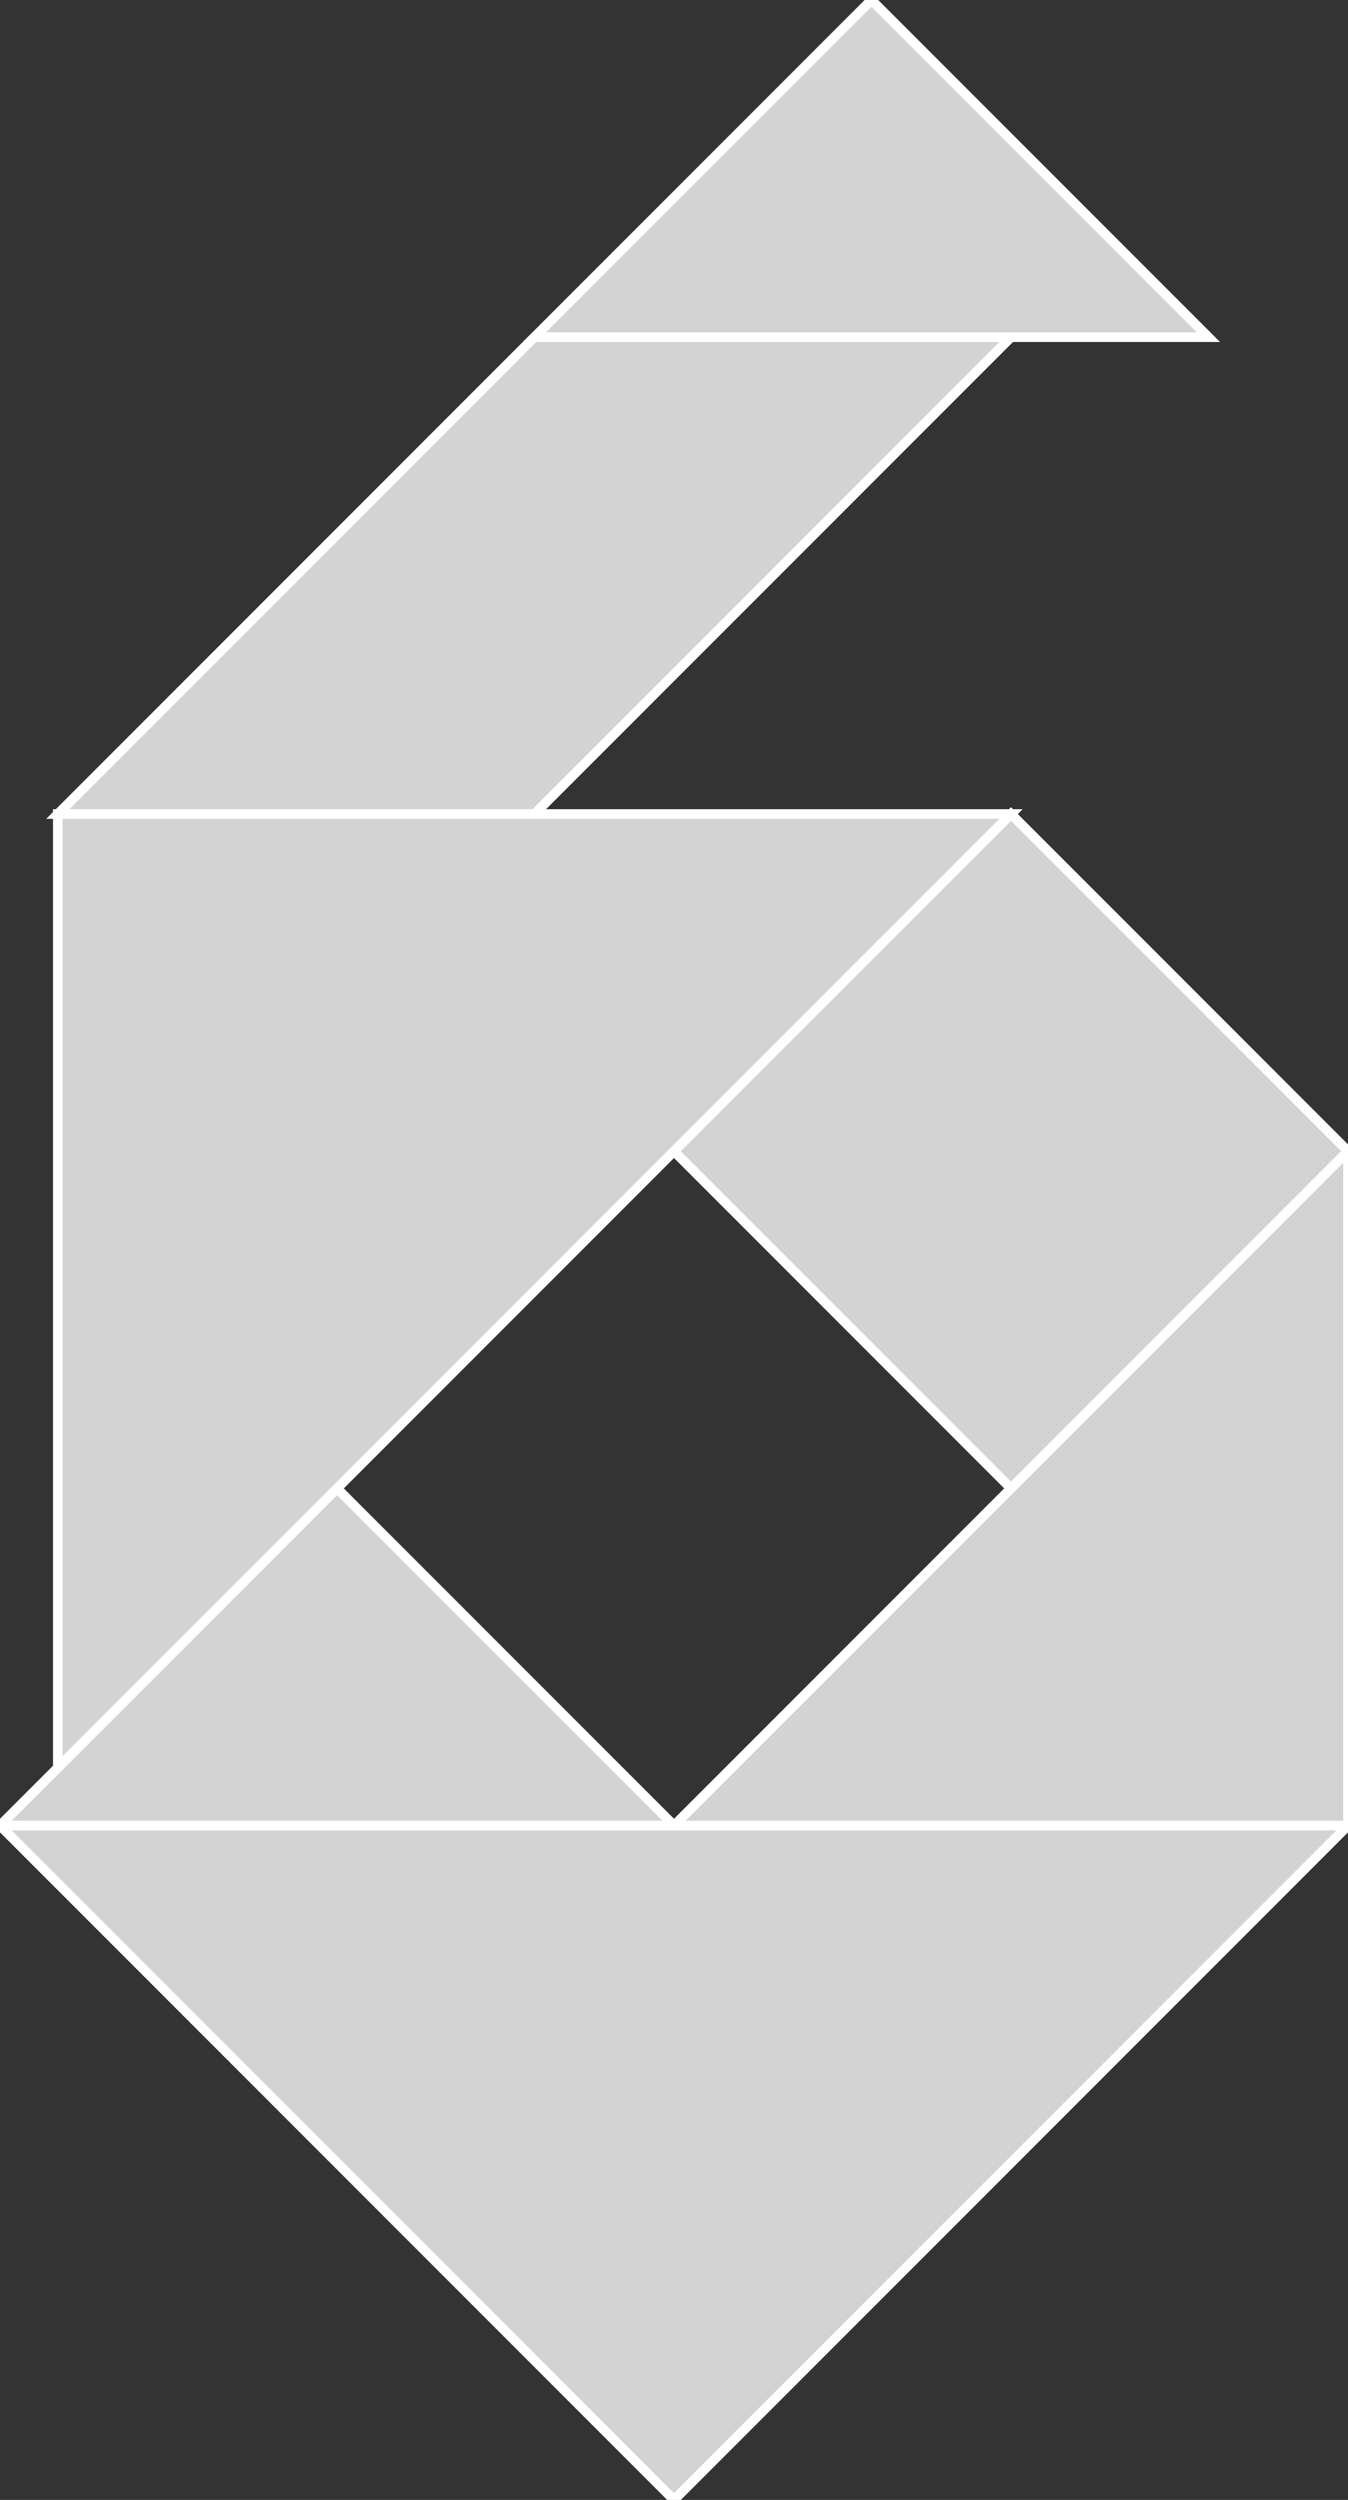 <?xml version="1.0" encoding="utf-8"?>
<svg baseProfile="full" height="100%" version="1.1" viewBox="0 0 140.057 259.603" width="100%" xmlns="http://www.w3.org/2000/svg" xmlns:ev="http://www.w3.org/2001/xml-events" xmlns:xlink="http://www.w3.org/1999/xlink"><rect x="0" y="0" width="140.057" height="259.603" fill="#333333" stroke="none"/><defs/><polygon fill="lightgray" id="1" points="105.043,154.561 70.029,119.546 105.043,84.532 140.057,119.546" stroke="white" strokewidth="1"/><polygon fill="lightgray" id="2" points="55.525,35.014 6.008,84.532 55.525,84.532 105.043,35.014" stroke="white" strokewidth="1"/><polygon fill="lightgray" id="3" points="55.525,35.014 125.554,35.014 90.539,0.0" stroke="white" strokewidth="1"/><polygon fill="lightgray" id="4" points="70.029,189.575 0.0,189.575 35.014,154.561" stroke="white" strokewidth="1"/><polygon fill="lightgray" id="5" points="140.057,189.575 70.029,189.575 140.057,119.546" stroke="white" strokewidth="1"/><polygon fill="lightgray" id="6" points="6.008,183.567 105.043,84.532 6.008,84.532" stroke="white" strokewidth="1"/><polygon fill="lightgray" id="7" points="70.029,259.603 140.057,189.575 0.0,189.575" stroke="white" strokewidth="1"/></svg>